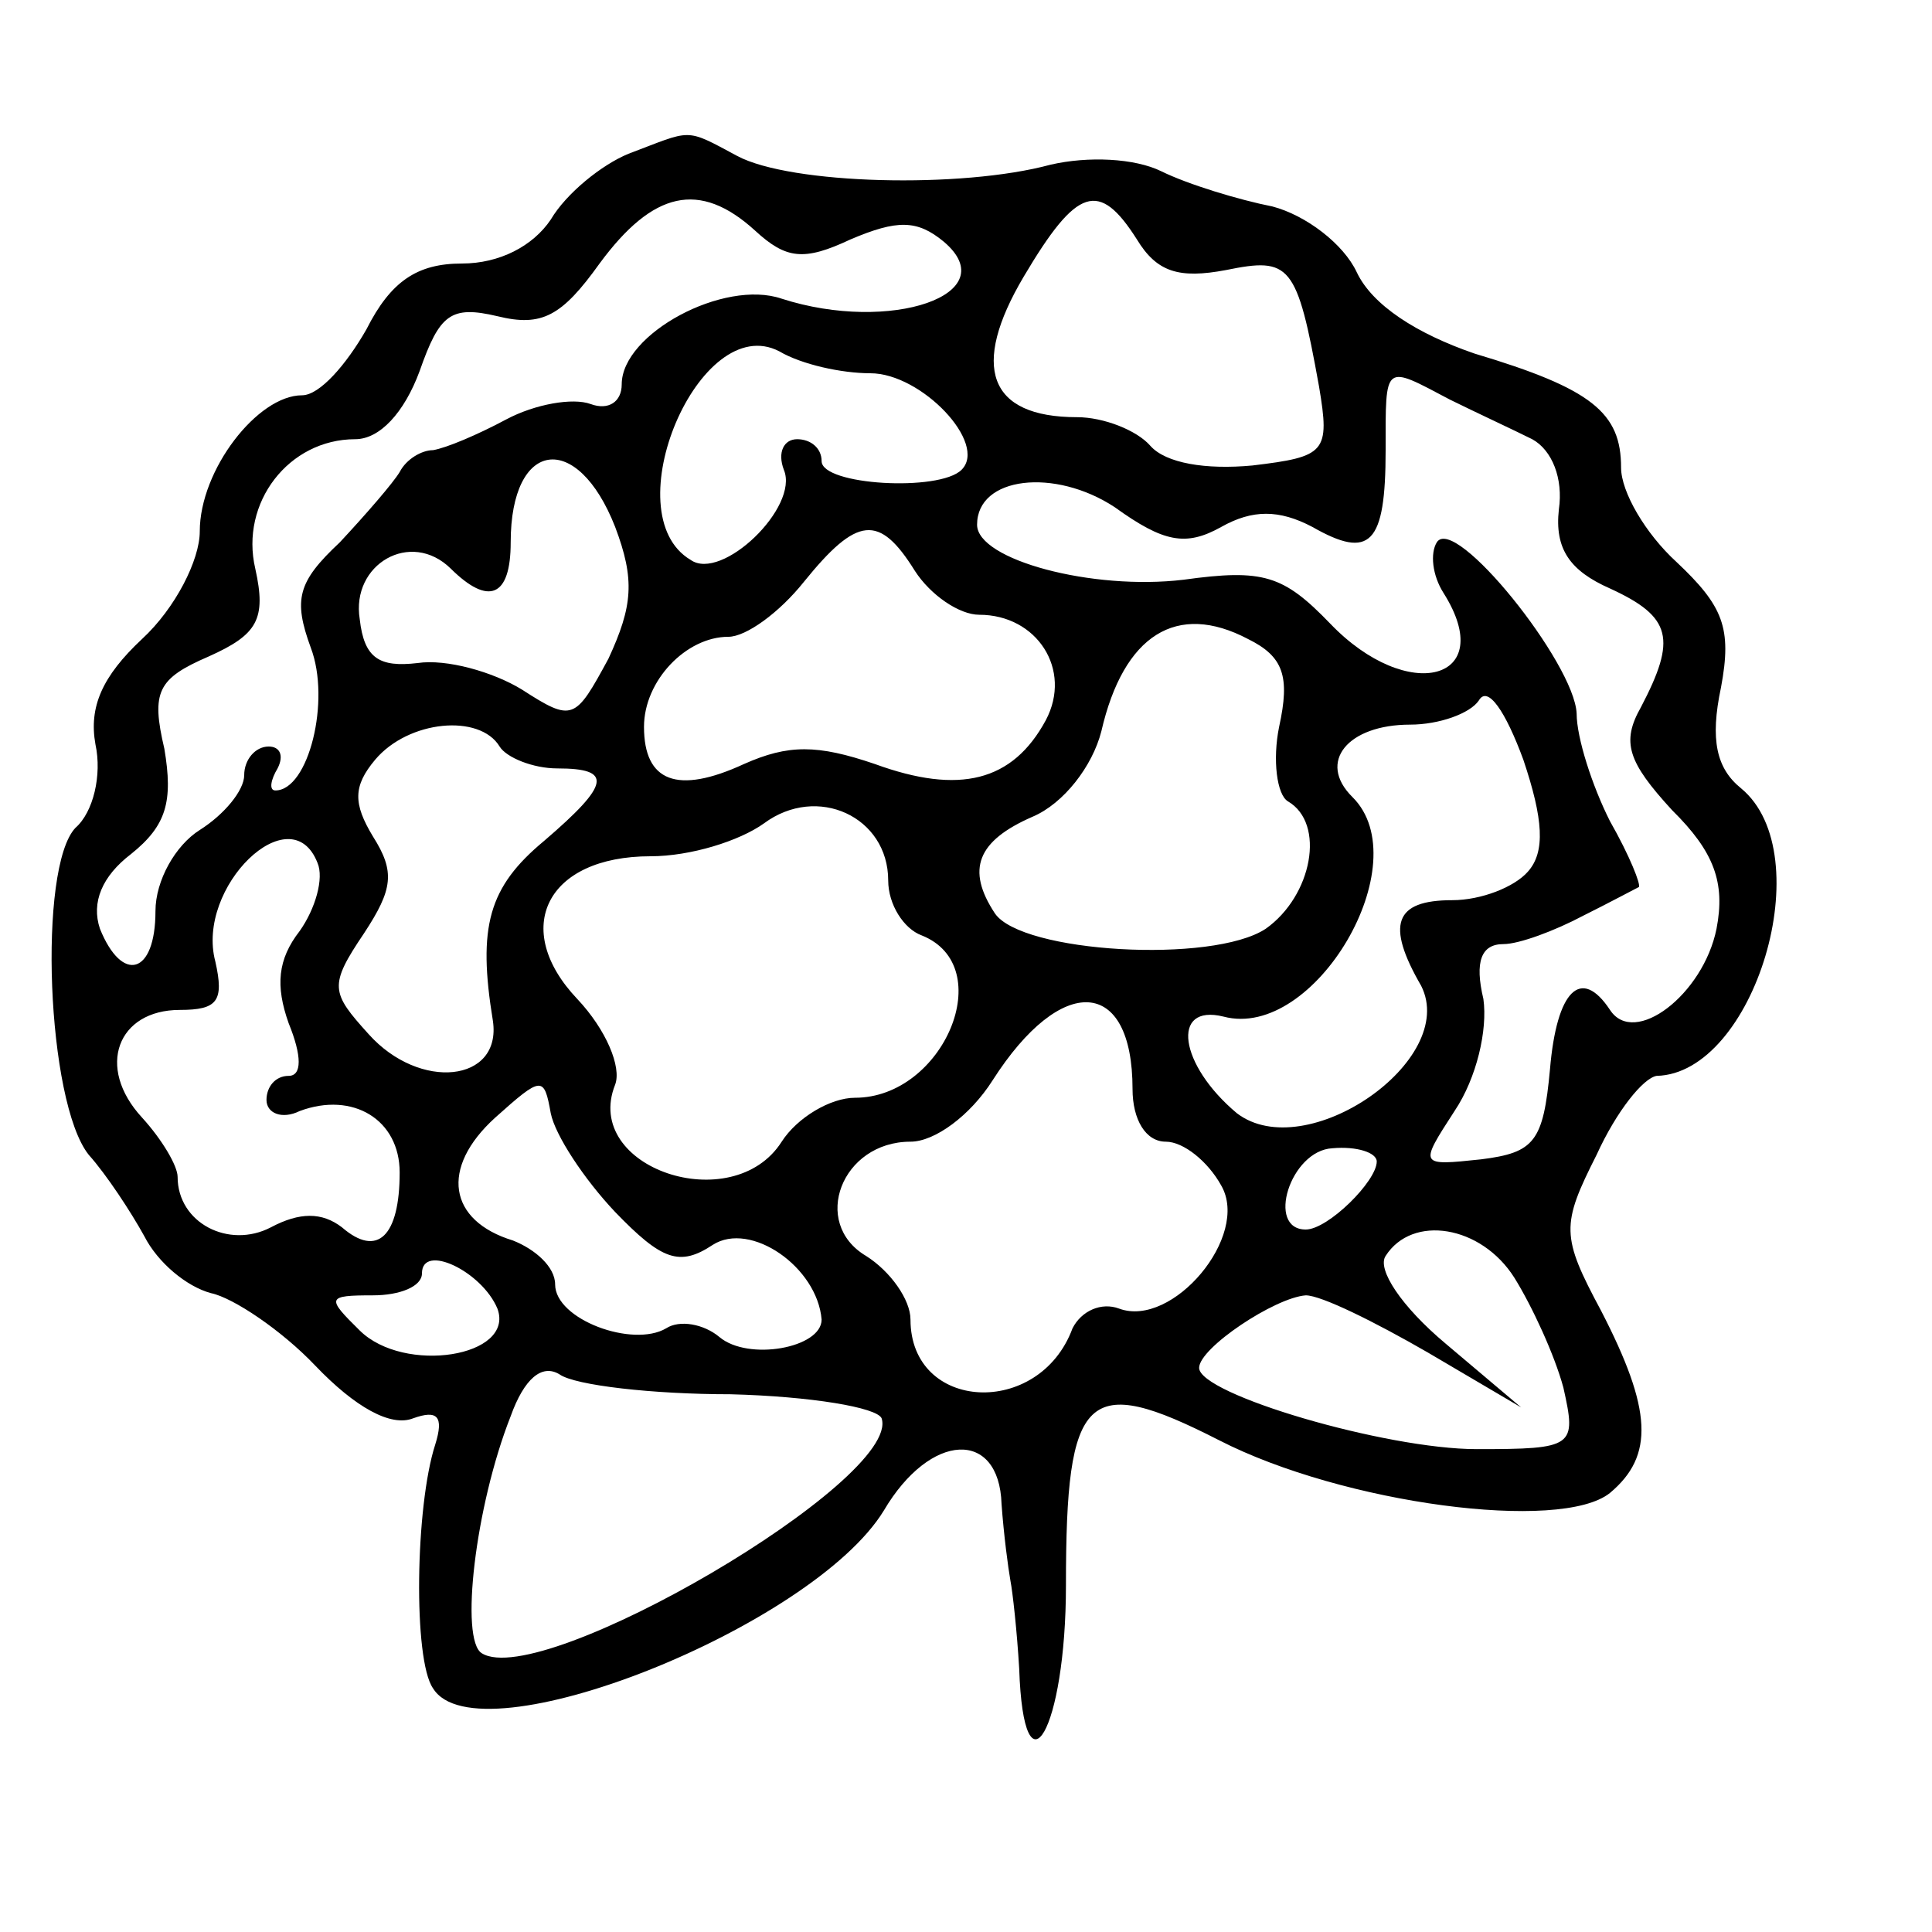 <svg width="15" height="15" viewBox="0 0 15 15" fill="none" xmlns="http://www.w3.org/2000/svg">
<path d="M4.879 1.194C4.672 1.279 4.396 1.501 4.276 1.705C4.138 1.91 3.879 2.046 3.586 2.046C3.241 2.046 3.034 2.182 2.845 2.557C2.689 2.83 2.482 3.069 2.345 3.069C2 3.069 1.551 3.648 1.551 4.126C1.551 4.347 1.362 4.722 1.103 4.961C0.793 5.251 0.689 5.489 0.741 5.779C0.793 6.018 0.724 6.307 0.586 6.427C0.293 6.734 0.362 8.557 0.689 8.966C0.827 9.12 1.017 9.41 1.12 9.597C1.224 9.802 1.448 9.989 1.638 10.04C1.81 10.075 2.189 10.33 2.448 10.603C2.758 10.927 3.034 11.08 3.207 11.012C3.396 10.944 3.448 10.995 3.379 11.216C3.224 11.694 3.207 12.887 3.362 13.108C3.707 13.671 6.31 12.631 6.862 11.728C7.224 11.114 7.758 11.097 7.776 11.677C7.793 11.915 7.827 12.171 7.845 12.273C7.862 12.358 7.896 12.665 7.913 12.955C7.948 13.995 8.276 13.432 8.276 12.307C8.276 10.807 8.431 10.654 9.465 11.182C10.431 11.677 12.12 11.898 12.5 11.591C12.845 11.302 12.827 10.944 12.431 10.177C12.12 9.597 12.12 9.512 12.396 8.966C12.551 8.626 12.758 8.37 12.862 8.353C13.62 8.336 14.138 6.631 13.517 6.12C13.327 5.966 13.275 5.745 13.362 5.336C13.448 4.876 13.379 4.705 13.017 4.364C12.775 4.143 12.586 3.819 12.586 3.631C12.586 3.205 12.362 3.018 11.448 2.745C11 2.591 10.655 2.37 10.534 2.114C10.431 1.893 10.138 1.671 9.879 1.603C9.62 1.552 9.224 1.432 9.017 1.33C8.81 1.228 8.448 1.211 8.155 1.279C7.465 1.466 6.138 1.432 5.724 1.211C5.31 0.989 5.379 1.006 4.879 1.194ZM5.862 1.79C6.103 2.012 6.241 2.029 6.603 1.859C6.965 1.705 7.12 1.705 7.327 1.876C7.81 2.285 6.913 2.591 6.069 2.319C5.62 2.165 4.827 2.591 4.827 2.984C4.827 3.12 4.724 3.188 4.586 3.137C4.448 3.086 4.155 3.137 3.931 3.256C3.707 3.376 3.465 3.478 3.362 3.495C3.276 3.495 3.155 3.563 3.103 3.665C3.051 3.751 2.845 3.989 2.638 4.211C2.31 4.518 2.276 4.654 2.413 5.029C2.569 5.438 2.396 6.137 2.138 6.137C2.086 6.137 2.103 6.052 2.155 5.966C2.207 5.864 2.172 5.796 2.086 5.796C1.982 5.796 1.896 5.898 1.896 6.018C1.896 6.137 1.741 6.324 1.551 6.444C1.362 6.563 1.207 6.836 1.207 7.074C1.207 7.569 0.948 7.637 0.776 7.211C0.707 7.006 0.793 6.802 1.017 6.631C1.293 6.41 1.345 6.222 1.276 5.813C1.172 5.37 1.224 5.268 1.62 5.097C2 4.927 2.069 4.807 1.982 4.415C1.862 3.904 2.241 3.41 2.758 3.41C2.948 3.41 3.138 3.205 3.258 2.881C3.413 2.438 3.5 2.37 3.862 2.455C4.207 2.54 4.362 2.455 4.655 2.046C5.069 1.484 5.431 1.398 5.862 1.79ZM8.827 1.859C8.982 2.114 9.155 2.165 9.517 2.097C10.017 1.995 10.069 2.046 10.241 3.001C10.327 3.512 10.293 3.546 9.724 3.614C9.362 3.648 9.051 3.597 8.931 3.461C8.827 3.341 8.569 3.239 8.362 3.239C7.672 3.239 7.534 2.847 7.948 2.148C8.362 1.449 8.534 1.398 8.827 1.859ZM6.758 2.898C7.155 2.898 7.672 3.444 7.465 3.648C7.293 3.819 6.379 3.768 6.379 3.58C6.379 3.478 6.293 3.41 6.189 3.41C6.086 3.41 6.034 3.512 6.086 3.648C6.207 3.938 5.603 4.518 5.362 4.347C4.758 3.989 5.431 2.404 6.051 2.728C6.224 2.83 6.534 2.898 6.758 2.898ZM11.258 3.103C11.465 3.205 11.758 3.341 11.896 3.41C12.051 3.495 12.138 3.716 12.103 3.955C12.069 4.262 12.189 4.432 12.5 4.569C12.982 4.79 13.017 4.961 12.741 5.489C12.586 5.762 12.638 5.915 12.982 6.29C13.31 6.614 13.396 6.853 13.327 7.211C13.224 7.722 12.689 8.131 12.5 7.841C12.275 7.501 12.086 7.688 12.034 8.302C11.982 8.864 11.914 8.949 11.5 9.001C11.017 9.052 11.017 9.052 11.293 8.626C11.465 8.37 11.551 7.995 11.517 7.756C11.448 7.466 11.5 7.33 11.672 7.33C11.793 7.33 12.069 7.228 12.293 7.109C12.5 7.006 12.689 6.904 12.724 6.887C12.741 6.87 12.655 6.648 12.5 6.376C12.362 6.103 12.241 5.728 12.241 5.54C12.224 5.148 11.293 3.989 11.155 4.211C11.103 4.296 11.12 4.466 11.207 4.603C11.638 5.285 10.931 5.472 10.327 4.841C9.965 4.466 9.81 4.415 9.189 4.501C8.482 4.586 7.586 4.347 7.586 4.074C7.586 3.699 8.189 3.631 8.655 3.938C9.034 4.211 9.207 4.245 9.482 4.091C9.724 3.955 9.931 3.955 10.189 4.091C10.638 4.347 10.758 4.228 10.758 3.495C10.758 2.813 10.741 2.83 11.258 3.103ZM4.776 4.091C4.931 4.501 4.913 4.705 4.724 5.114C4.465 5.591 4.448 5.609 4.051 5.353C3.827 5.216 3.465 5.114 3.241 5.148C2.948 5.182 2.827 5.114 2.793 4.807C2.724 4.381 3.189 4.109 3.5 4.415C3.793 4.705 3.965 4.637 3.965 4.211C3.965 3.41 4.482 3.341 4.776 4.091ZM7.103 4.432C7.224 4.62 7.448 4.773 7.603 4.773C8.051 4.773 8.327 5.199 8.12 5.591C7.862 6.069 7.448 6.171 6.793 5.932C6.345 5.779 6.12 5.779 5.776 5.932C5.258 6.171 5 6.069 5 5.643C5 5.285 5.327 4.944 5.655 4.944C5.793 4.944 6.051 4.756 6.241 4.518C6.655 4.006 6.827 3.989 7.103 4.432ZM9.689 4.961C9.965 5.097 10.017 5.251 9.931 5.643C9.879 5.898 9.913 6.171 10 6.222C10.293 6.393 10.189 6.955 9.827 7.211C9.413 7.484 7.931 7.398 7.724 7.091C7.5 6.751 7.586 6.529 8.017 6.341C8.258 6.239 8.482 5.949 8.551 5.677C8.724 4.927 9.138 4.671 9.689 4.961ZM11.862 6.768C11.758 6.887 11.5 6.989 11.275 6.989C10.827 6.989 10.758 7.177 11.034 7.654C11.327 8.234 10.138 9.052 9.603 8.643C9.155 8.268 9.086 7.79 9.5 7.893C10.207 8.08 11.017 6.699 10.5 6.188C10.224 5.915 10.465 5.626 10.948 5.626C11.172 5.626 11.414 5.54 11.482 5.438C11.551 5.319 11.689 5.523 11.827 5.898C11.982 6.359 12 6.614 11.862 6.768ZM3.879 5.796C3.931 5.881 4.138 5.966 4.327 5.966C4.758 5.966 4.741 6.086 4.224 6.529C3.793 6.887 3.707 7.194 3.827 7.927C3.896 8.404 3.258 8.472 2.862 8.029C2.569 7.705 2.551 7.654 2.827 7.245C3.051 6.904 3.069 6.768 2.896 6.495C2.741 6.239 2.741 6.103 2.913 5.898C3.172 5.591 3.724 5.54 3.879 5.796ZM6.896 6.836C6.896 7.023 7.017 7.211 7.155 7.262C7.758 7.501 7.327 8.523 6.638 8.523C6.448 8.523 6.189 8.677 6.069 8.864C5.689 9.461 4.517 9.069 4.776 8.421C4.827 8.285 4.707 7.995 4.482 7.756C3.965 7.211 4.241 6.648 5.051 6.648C5.362 6.648 5.741 6.529 5.931 6.393C6.345 6.086 6.896 6.341 6.896 6.836ZM2.465 6.699C2.517 6.819 2.448 7.057 2.327 7.228C2.155 7.449 2.138 7.654 2.241 7.944C2.345 8.199 2.345 8.353 2.241 8.353C2.138 8.353 2.069 8.438 2.069 8.54C2.069 8.643 2.189 8.694 2.327 8.626C2.741 8.472 3.103 8.694 3.103 9.103C3.103 9.597 2.931 9.768 2.655 9.529C2.5 9.41 2.327 9.41 2.103 9.529C1.776 9.699 1.379 9.495 1.379 9.137C1.379 9.052 1.258 8.847 1.103 8.677C0.741 8.285 0.913 7.841 1.396 7.841C1.689 7.841 1.741 7.773 1.672 7.466C1.517 6.887 2.258 6.171 2.465 6.699ZM8.793 8.455C8.793 8.694 8.896 8.864 9.051 8.864C9.189 8.864 9.379 9.018 9.482 9.205C9.707 9.597 9.103 10.313 8.689 10.16C8.551 10.108 8.396 10.177 8.327 10.313C8.069 11.012 7.069 10.961 7.069 10.245C7.069 10.091 6.913 9.87 6.724 9.751C6.293 9.495 6.534 8.864 7.069 8.864C7.258 8.864 7.534 8.66 7.707 8.387C8.241 7.552 8.793 7.586 8.793 8.455ZM4.776 9.41C5.138 9.785 5.276 9.836 5.534 9.665C5.827 9.478 6.345 9.836 6.379 10.245C6.379 10.466 5.81 10.569 5.586 10.381C5.465 10.279 5.276 10.245 5.172 10.313C4.913 10.466 4.31 10.245 4.31 9.972C4.31 9.836 4.155 9.699 3.982 9.631C3.482 9.478 3.413 9.069 3.845 8.677C4.207 8.353 4.224 8.353 4.276 8.643C4.31 8.813 4.534 9.154 4.776 9.41ZM10.689 9.018C10.689 9.171 10.31 9.546 10.138 9.546C9.827 9.546 10.017 8.932 10.345 8.915C10.534 8.898 10.689 8.949 10.689 9.018ZM11.758 9.921C11.896 10.143 12.069 10.518 12.138 10.773C12.241 11.233 12.224 11.251 11.465 11.251C10.758 11.251 9.31 10.825 9.31 10.62C9.31 10.466 9.896 10.075 10.138 10.057C10.258 10.057 10.672 10.262 11.086 10.501L11.81 10.927L11.224 10.432C10.879 10.143 10.689 9.853 10.758 9.751C10.965 9.427 11.5 9.512 11.758 9.921ZM3.862 10.16C4 10.535 3.138 10.671 2.793 10.33C2.534 10.075 2.534 10.057 2.896 10.057C3.103 10.057 3.276 9.989 3.276 9.887C3.276 9.648 3.741 9.87 3.862 10.16ZM5.672 10.825C6.293 10.841 6.81 10.927 6.845 11.012C7 11.489 4.207 13.126 3.741 12.836C3.569 12.733 3.689 11.694 3.965 10.995C4.069 10.705 4.207 10.586 4.345 10.671C4.465 10.756 5.069 10.825 5.672 10.825Z" fill="currentColor"/>
</svg>
